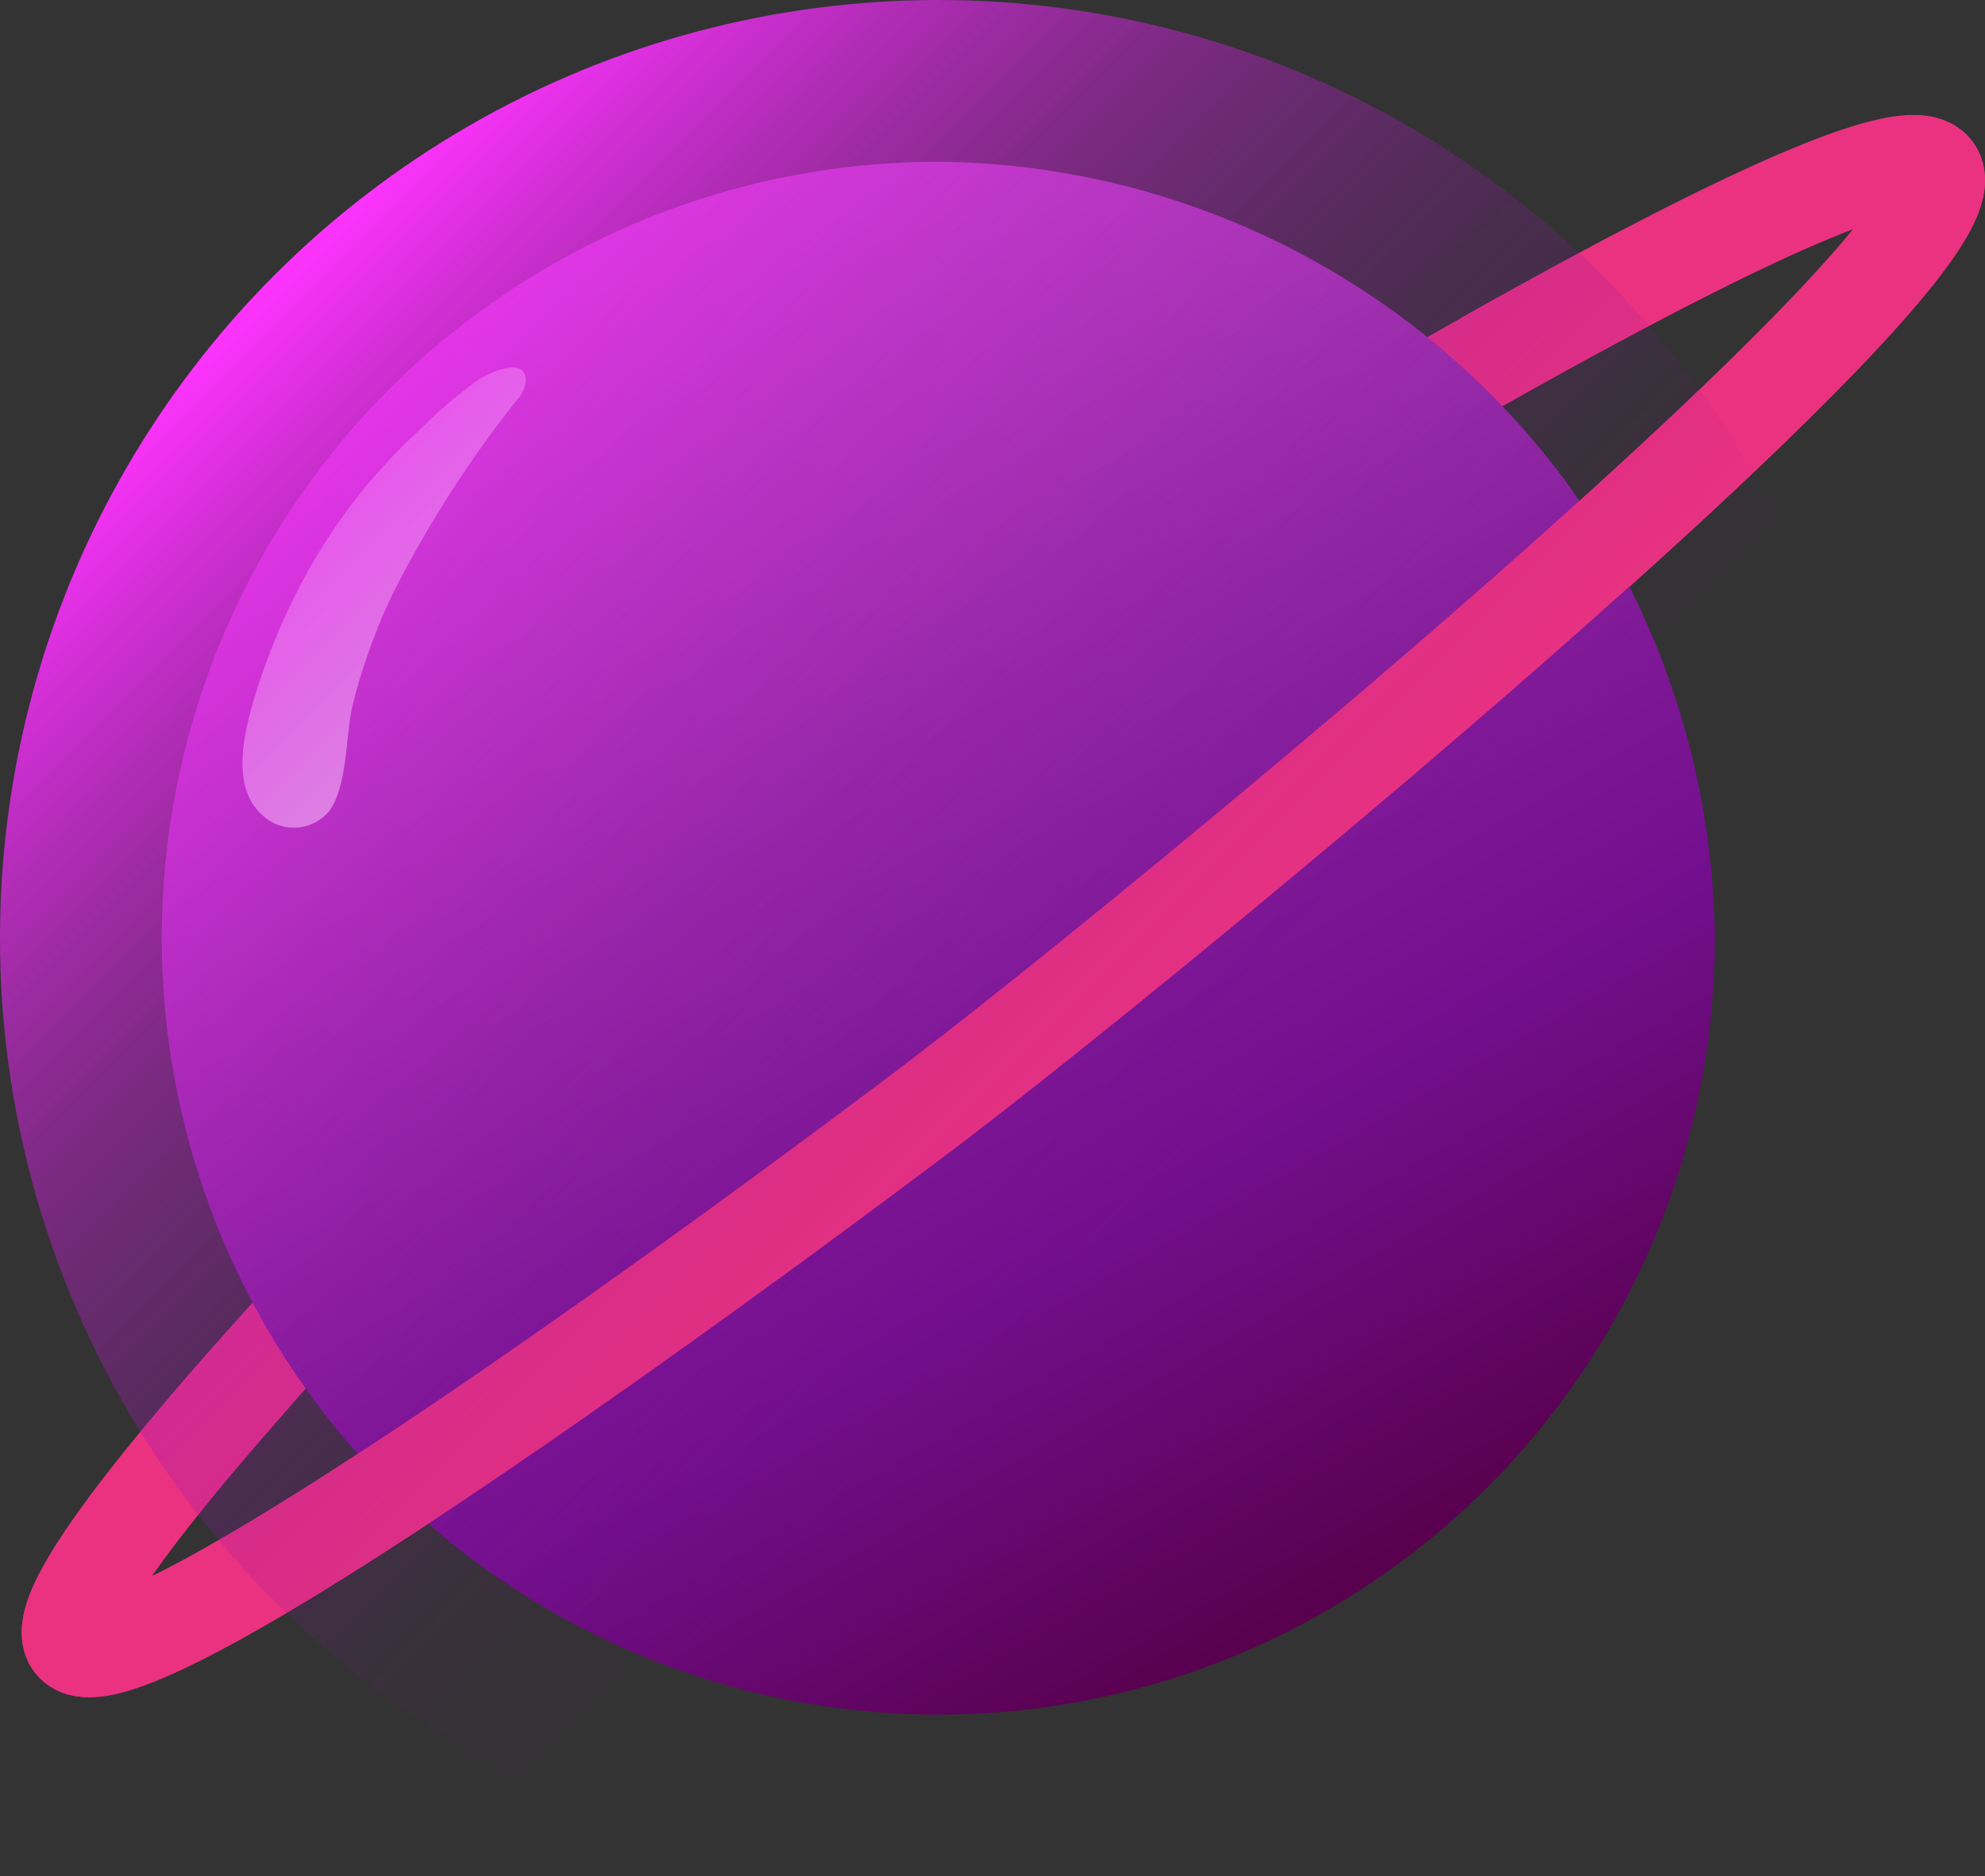 <svg xmlns="http://www.w3.org/2000/svg" xmlns:xlink="http://www.w3.org/1999/xlink" viewBox="0 0 61.35 58"><rect x="0" y="0" width="61.35" height="58" fill="#333333" stroke="none"/><defs><style>.cls-1,.cls-4{fill:#fff;}.cls-1{stroke:#000;stroke-linecap:round;stroke-width:6px;}.cls-1,.cls-2{stroke-miterlimit:10;}.cls-2{fill:none;stroke:#ea3281;stroke-width:3px;}.cls-3{fill:url(#linear-gradient);}.cls-5{fill:url(#linear-gradient-2);}</style><linearGradient id="linear-gradient" x1="653" y1="319.79" x2="628.99" y2="278.22" gradientUnits="userSpaceOnUse"><stop offset="0" stop-color="#58004d"/><stop offset="0.29" stop-color="#730f8e"/><stop offset="0.41" stop-color="#7c1695"/><stop offset="0.62" stop-color="#942ba6"/><stop offset="0.88" stop-color="#bb4cc3"/><stop offset="1" stop-color="#cf5dd2"/></linearGradient><linearGradient id="linear-gradient-2" x1="8.49" y1="8.49" x2="49.51" y2="49.51" gradientUnits="userSpaceOnUse"><stop offset="0" stop-color="#f3f"/><stop offset="0.12" stop-color="#df2be5" stop-opacity="0.77"/><stop offset="0.27" stop-color="#b921c6" stop-opacity="0.5"/><stop offset="0.41" stop-color="#9b19ae" stop-opacity="0.28"/><stop offset="0.53" stop-color="#85149d" stop-opacity="0.13"/><stop offset="0.62" stop-color="#781092" stop-opacity="0.03"/><stop offset="0.68" stop-color="#730f8e" stop-opacity="0"/></linearGradient></defs><title>planet01</title><g id="Layer_4" data-name="Layer 4"><path class="cls-1" d="M668,286" transform="translate(-612 -270)"/><path class="cls-1" d="M692,315.5" transform="translate(-612 -270)"/><path class="cls-2" d="M623,309c-26.5,28.5,14.79-2.55,18-5,9.75-7.44,54.5-44.5,14.5-21.5" transform="translate(-612 -270)"/><path class="cls-3" d="M660.48,285A24.42,24.42,0,0,0,641,275a24,24,0,1,0,24,24A24.72,24.72,0,0,0,660.48,285ZM619,305c-1,3,3,5,3,8C622,310,618,308,619,305Z" transform="translate(-612 -270)"/><path class="cls-2" d="M619.83,312.49c-19.7,22.28,18.1-6.15,21.17-8.49,9.55-7.29,52.64-43,16.9-22.87" transform="translate(-612 -270)"/><path class="cls-4" d="M621.33,288a17.48,17.48,0,0,1,3.67-4.74,13.86,13.86,0,0,1,1.8-1.53c.28-.18,1.4-.74,1.45,0a1,1,0,0,1-.28.64,35.18,35.18,0,0,0-3.84,6,18.33,18.33,0,0,0-1.2,3.3c-.27,1-.15,2.48-.73,3.37a1.42,1.42,0,0,1-2.14.11c-.85-.8-.56-2.27-.29-3.26A19.94,19.94,0,0,1,621.33,288Z" transform="translate(-612 -270)"/><circle class="cls-5" cx="29" cy="29" r="29"/></g></svg>